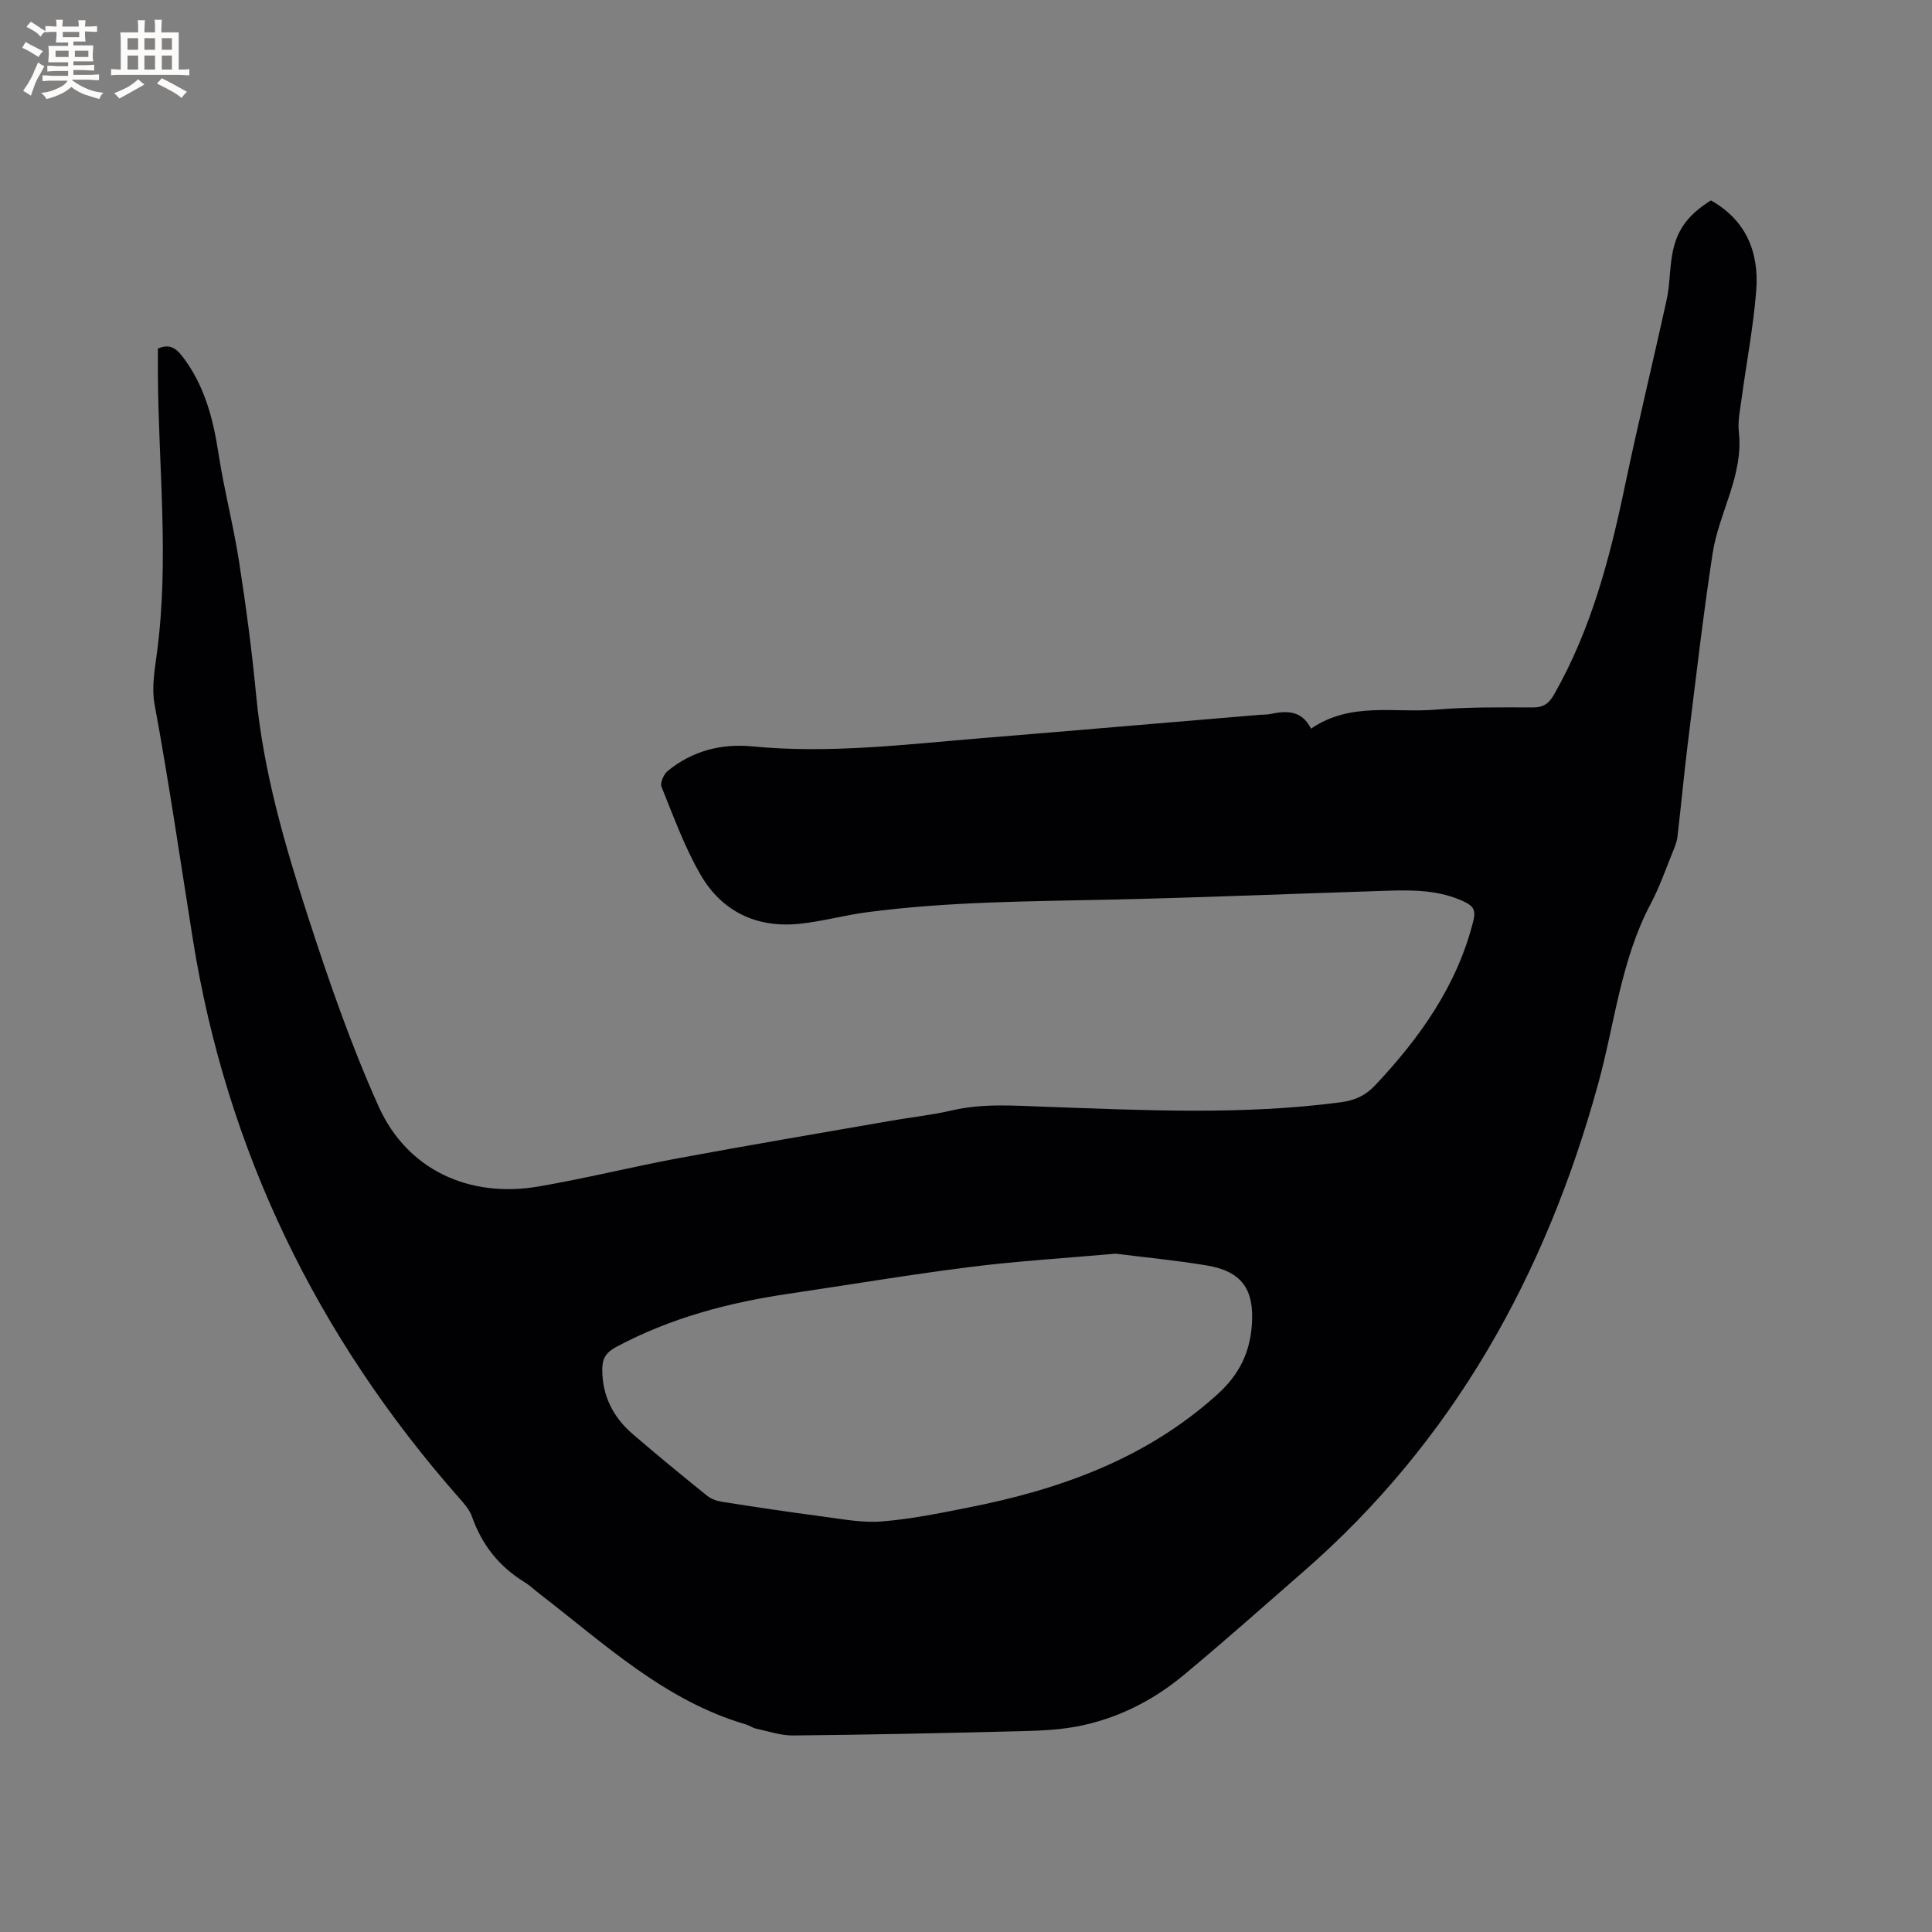 <svg enable-background="new 0 0 400 400" viewBox="0 0 400 400" xmlns="http://www.w3.org/2000/svg"><rect x="0" y="0" width="400" height="400" fill="#808080" stroke="none"/><path d="m271.44 150.86c8.16-5.61 17.25-3.21 25.86-3.94 6.64-.56 13.34-.47 20.02-.45 2.22.01 3.34-.78 4.42-2.66 7.66-13.44 11.53-28.12 14.66-43.1 2.71-12.95 5.85-25.81 8.68-38.74.58-2.67.59-5.47.96-8.19.76-5.67 3.02-9.05 8.19-12.29 7.28 4.1 9.99 10.74 9.38 18.64-.58 7.48-2.02 14.89-3.02 22.34-.31 2.31-.83 4.68-.58 6.95.99 9.04-4.13 16.69-5.43 25.15-2.02 13.19-3.53 26.45-5.18 39.69-.78 6.31-1.35 12.65-2.1 18.96-.13 1.13-.6 2.25-1.04 3.32-1.44 3.53-2.69 7.17-4.47 10.52-6.22 11.72-7.47 24.85-10.91 37.35-10.84 39.42-29.9 73.88-61.07 101.02-8.23 7.17-16.38 14.44-24.78 21.41-6.44 5.35-13.89 9.07-22.12 10.62-4.84.91-9.88.91-14.84 1.04-14.62.37-29.24.67-43.87.81-2.55.02-5.12-.87-7.67-1.42-.71-.15-1.34-.64-2.05-.85-16.81-4.9-29.27-16.66-42.66-26.97-1.09-.84-2.1-1.81-3.27-2.53-5.25-3.23-8.8-7.74-10.84-13.56-.5-1.43-1.64-2.7-2.68-3.88-29.37-33.34-48.14-71.92-55.12-115.73-2.58-16.19-4.93-32.42-7.91-48.55-.62-3.33 0-6.98.46-10.42 2.61-19.27.36-38.54.23-57.81-.01-1.79 0-3.57 0-5.42 2.26-.99 3.66-.23 5.09 1.64 4.54 5.94 6.33 12.76 7.44 19.99 1.15 7.52 3.1 14.91 4.27 22.43 1.43 9.19 2.66 18.43 3.54 27.69 1.5 15.73 5.86 30.79 10.68 45.68 4.33 13.37 8.94 26.73 14.7 39.52 5.9 13.09 18.74 18.99 33.08 16.53 9.7-1.66 19.27-4.05 28.94-5.85 14.68-2.72 29.4-5.21 44.11-7.77 4.17-.73 8.41-1.17 12.53-2.13 6.41-1.49 12.81-.99 19.28-.76 20.43.72 40.87 1.77 61.26-.93 2.87-.38 5.1-1.37 7.12-3.53 9.26-9.86 16.93-20.59 20.3-33.99.54-2.14.06-3.07-1.74-3.94-5.16-2.49-10.66-2.51-16.18-2.33-18.85.6-37.69 1.39-56.54 1.82-17.06.39-34.12.39-51.08 2.63-4.71.62-9.34 1.93-14.06 2.4-8.83.89-16-2.58-20.4-10.19-3.3-5.71-5.58-12.03-8.07-18.18-.33-.81.45-2.59 1.26-3.26 5.08-4.19 11.16-5.73 17.55-5.11 15.95 1.55 31.74-.41 47.56-1.71 19.22-1.57 38.43-3.23 57.65-4.84.63-.05 1.29 0 1.9-.13 3.4-.71 6.59-.9 8.56 3.01zm-40.46 108.7c-10.56.94-20.39 1.53-30.15 2.76-12.6 1.59-25.13 3.7-37.69 5.56-12.43 1.84-24.42 5.02-35.59 11.01-2.08 1.12-2.87 2.38-2.86 4.67.01 5.48 2.27 9.87 6.3 13.34 5.05 4.36 10.22 8.59 15.41 12.78.84.68 2.04 1.09 3.13 1.26 6.9 1.08 13.81 2.12 20.74 3.03 4.07.53 8.23 1.35 12.26 1.03 5.99-.47 11.94-1.69 17.85-2.86 19.05-3.75 36.86-10.08 51.66-23.44 4.54-4.1 6.75-8.66 7.15-14.5.5-7.29-2.12-11-9.38-12.21-6.46-1.07-12.99-1.69-18.83-2.43z" fill="#010103"/><g fill="#fcfbfa"><path d="m6.8 9.5c.6.3 1.3.7 2.1 1.1-.4.4-.7.8-.9 1.2-.7-.4-1.3-.8-1.8-1.1s-1.1-.6-1.6-.8c.2-.4.5-.8.7-1.2.4.2.8.5 1.5.8zm.9 6.9c-.3.6-.5 1.1-.7 1.7s-.4 1.1-.6 1.7c-.6-.4-1.1-.7-1.6-1 .7-1 1.2-1.8 1.5-2.4.3-.5.6-1.1.8-1.7.3-.6.5-1.2.8-1.8.3.3.8.6 1.3.8-.7 1.3-1.2 2.2-1.5 2.7zm.1-11c.4.3 1 .7 1.7 1.1-.5.2-.8.6-1.1 1.1-.5-.6-1-1-1.4-1.2s-.9-.6-1.5-.8c.2-.4.5-.7.9-1.1.5.3.9.6 1.4.9zm10.5 13.1c1 .4 2 .6 3.1.7-.4.4-.7.8-.8 1.3-.9-.2-1.9-.6-3-.9-1-.4-2-.9-2.8-1.6-.5.4-1.1.9-1.9 1.3s-1.9.9-3.3 1.2c-.1-.3-.5-.8-1.1-1.3 1 0 2.1-.3 3.2-.8 1.2-.5 1.9-1 2.3-1.7h-3.2c-.4 0-1 0-2 .1v-1.2c1 0 1.7.1 2 .1h3.3v-1h-2.3c-.2 0-.9 0-2 .1v-1.2c1.2 0 1.9.1 2 .1h2.3v-.8h-4.1c0-.7.1-1.2.1-1.6 0-.5 0-1.1-.1-1.8h4.1v-.7h-2.5c0-.6.1-1.1.1-1.6v-.6h-.5c-.4 0-1 0-1.8.1v-1.3c1.2 0 1.9.1 2.1.1h.2c0-.3 0-.8-.1-1.4h1.4c0 .6-.1 1-.1 1.4h3.4c0-.4 0-.8-.1-1.3h1.5c0 .4-.1.9-.1 1.3.7 0 1.5 0 2.5-.1v1.2c-1 0-1.8-.1-2.5-.1v.6c0 .3 0 .8.1 1.5h-2.5v.8h4.1c0 .7-.1 1.3-.1 1.8s0 1 .1 1.5h-4.1v.8h1.4c.8 0 1.8 0 2.9-.1v1.2c-1 0-1.9-.1-2.8-.1h-1.5v1h3.2c.3 0 1 0 2.1-.1v1.2c-1.1 0-1.8-.1-2.1-.1h-3.4l-.1.1c1.4 1 2.4 1.5 3.4 1.9zm-4.1-6.7v-1.3h-2.7v1.3zm2.2-4.1v-1.1h-3.4v1.1zm1.9 4.1v-1.3h-2.8v1.3z"/><path d="m37 6.7v2.3 5.4c1 0 1.8 0 2.2-.1v1.3c-.6 0-1.5-.1-2.5-.1h-11.9c-.7 0-1.3 0-1.8.1v-1.3c.5 0 1.1.1 2 .1v-5.2c0-1 0-1.8-.1-2.5h3.7c0-1.3 0-2.1-.1-2.5h1.5c0 .4-.1 1.3-.1 2.5h2.2c0-1.2 0-2.1-.1-2.6h1.5c0 .4-.1 1.3-.1 2.6zm-12.3 13.7c-.3-.4-.7-.8-1.1-1.1 1.1-.4 2.1-.9 2.9-1.3.8-.5 1.5-1 2.1-1.6.4.4.9.8 1.3 1.1-2.5 1.4-4.2 2.4-5.2 2.9zm3.9-10.1v-2.4h-2.2v2.4zm0 4.1v-2.9h-2.2v2.9zm3.5-4.1v-2.4h-2.2v2.4zm0 4.1v-2.9h-2.2v2.9zm.4 2.9 1-1.1c.6.3 1.4.7 2.5 1.3s2 1.1 2.7 1.5c-.4.4-.8.8-1.1 1.3-.8-.8-2.5-1.7-5.1-3zm3.1-7v-2.4h-2.1v2.4zm0 4.1v-2.9h-2.1v2.9z"/></g></svg>